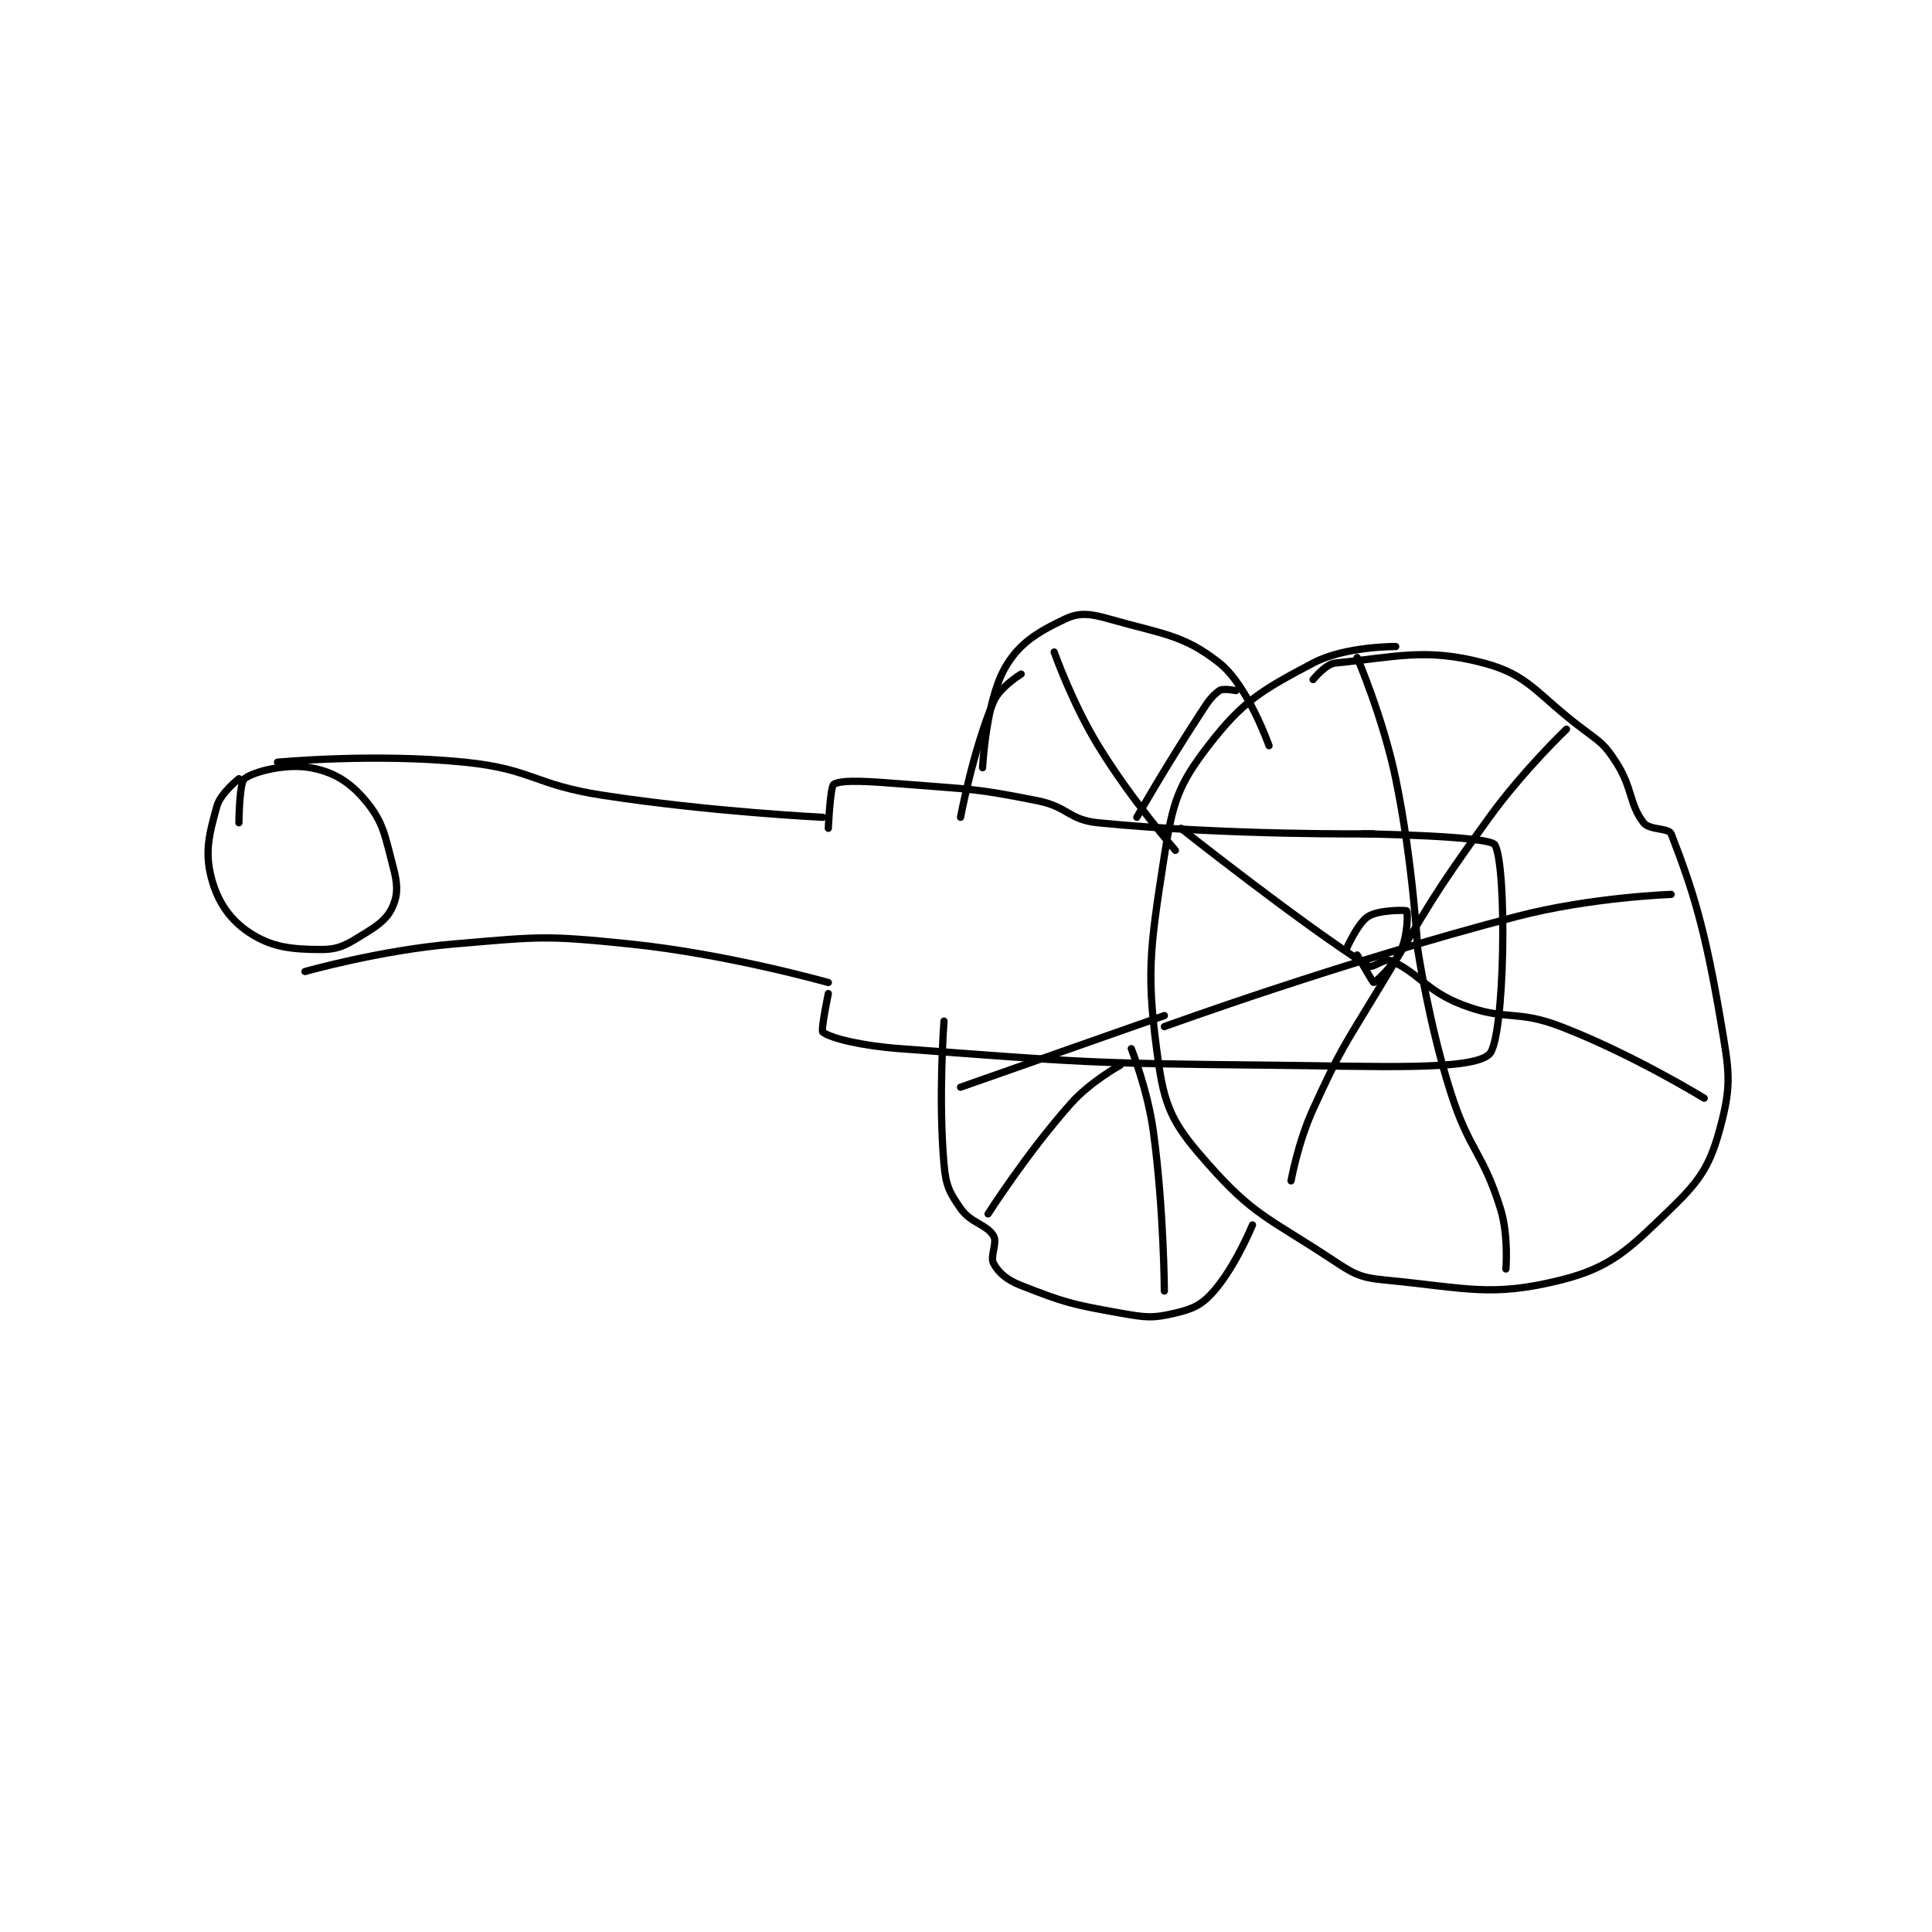 <?xml version="1.0" encoding="utf-8"?>
<!DOCTYPE svg PUBLIC "-//W3C//DTD SVG 1.1//EN" "http://www.w3.org/Graphics/SVG/1.1/DTD/svg11.dtd">
<svg viewBox="0 0 800 800" preserveAspectRatio="xMinYMin meet" xmlns="http://www.w3.org/2000/svg" version="1.1">
<g fill="none" stroke="black" stroke-linecap="round" stroke-linejoin="round" stroke-width="1.315">
<g transform="translate(87.52,256.305) scale(2.281) translate(-179.5,-171.667)">
<path id="0" d="M184.5 208.667 C184.5 208.667 184.572 201.381 185.5 200.667 C187.257 199.315 193.132 197.873 197.5 198.667 C201.663 199.424 204.63 201.223 207.5 204.667 C210.737 208.551 210.985 210.91 212.5 216.667 C213.296 219.693 213.405 221.494 212.5 223.667 C211.584 225.865 210.173 227.022 207.5 228.667 C204.242 230.672 202.861 231.667 199.5 231.667 C194.038 231.667 190.491 231.261 186.5 228.667 C182.896 226.324 180.635 223.017 179.5 218.667 C178.278 213.981 179.072 210.807 180.5 205.667 C181.157 203.301 184.5 200.667 184.5 200.667 "/>
<path id="1" d="M191.5 197.667 C191.5 197.667 209.135 196.002 225.5 197.667 C237.827 198.92 237.955 201.737 250.5 203.667 C270.156 206.691 290.5 207.667 290.5 207.667 "/>
<path id="2" d="M196.5 235.667 C196.5 235.667 210.113 231.801 223.5 230.667 C239.121 229.343 239.958 229.067 255.5 230.667 C273.335 232.503 291.5 237.667 291.5 237.667 "/>
<path id="3" d="M291.5 209.667 C291.5 209.667 291.837 202.046 292.5 201.667 C294.048 200.782 299.092 201.147 305.5 201.667 C317.45 202.636 317.968 202.36 329.5 204.667 C335.032 205.773 335.122 208.138 340.5 208.667 C364.196 210.997 390.5 210.667 390.5 210.667 "/>
<path id="4" d="M291.5 239.667 C291.5 239.667 290.106 246.364 290.5 246.667 C291.964 247.793 297.525 249.15 304.5 249.667 C337.468 252.109 338.139 252.355 371.5 252.667 C391.399 252.853 408.388 253.702 411.5 250.667 C414.324 247.911 414.758 216.593 412.5 212.667 C411.547 211.009 388.5 210.667 388.5 210.667 "/>
<path id="5" d="M387.5 232.667 C387.5 232.667 390.368 237.683 390.5 237.667 C390.818 237.627 394.146 234.6 395.5 231.667 C396.716 229.032 396.694 224.861 396.5 224.667 C396.306 224.472 391.387 224.465 389.5 225.667 C387.567 226.896 385.5 231.667 385.5 231.667 "/>
<path id="6" d="M394.5 176.667 C394.5 176.667 385.293 176.6 379.5 179.667 C370.092 184.647 366.748 186.567 360.5 194.667 C354.986 201.814 354.011 204.929 352.5 214.667 C349.786 232.157 349.153 236.235 351.5 252.667 C352.696 261.038 354.678 264.094 360.5 270.667 C368.678 279.9 371.351 280.35 382.5 287.667 C386.745 290.453 387.717 291.211 392.5 291.667 C407.242 293.071 411.776 294.848 424.5 291.667 C433.745 289.355 436.908 285.997 444.5 278.667 C449.977 273.379 451.646 270.673 453.5 263.667 C455.527 256.009 455.016 253.595 453.5 244.667 C450.665 227.97 448.536 221.046 444.5 210.667 C444.075 209.575 440.548 210.029 439.5 208.667 C436.84 205.208 437.543 202.369 434.5 197.667 C432.388 194.402 431.795 194.138 428.5 191.667 C420.027 185.312 418.804 181.881 410.5 179.667 C399.924 176.846 394.334 178.618 383.5 179.667 C381.779 179.833 379.5 182.667 379.5 182.667 "/>
<path id="7" d="M387.5 178.667 C387.5 178.667 392.204 189.605 394.5 200.667 C397.616 215.68 398.5 231.667 398.5 231.667 "/>
<path id="8" d="M398.5 231.667 C398.5 231.667 400.521 245.199 404.5 257.667 C407.903 268.329 410.274 268.344 413.5 278.667 C415.032 283.57 414.5 289.667 414.5 289.667 "/>
<path id="9" d="M352.5 245.667 C352.5 245.667 384.514 234.011 416.5 225.667 C429.921 222.166 444.5 221.667 444.5 221.667 "/>
<path id="10" d="M355.5 209.667 C355.5 209.667 377.564 227.128 389.5 234.667 C390.308 235.177 392.393 233.211 393.5 233.667 C398.528 235.737 399.88 239.104 406.5 241.667 C414.54 244.779 416.249 242.479 424.5 245.667 C437.597 250.727 450.5 258.667 450.5 258.667 "/>
<path id="11" d="M425.5 191.667 C425.5 191.667 417.638 199.182 411.5 207.667 C400.818 222.433 401.004 222.925 391.5 238.667 C385.047 249.354 384.593 249.527 379.5 260.667 C376.753 266.677 375.5 273.667 375.5 273.667 "/>
<path id="12" d="M319.5 198.667 C319.5 198.667 320.077 186.828 323.5 180.667 C326.058 176.062 329.596 173.989 334.5 171.667 C337.07 170.449 339.062 170.684 342.5 171.667 C352.078 174.403 355.978 174.494 362.5 179.667 C367.673 183.769 371.5 194.667 371.5 194.667 "/>
<path id="13" d="M326.5 181.667 C326.5 181.667 322.621 184.017 321.5 186.667 C317.791 195.432 315.5 207.667 315.5 207.667 "/>
<path id="14" d="M312.5 244.667 C312.5 244.667 311.433 258.575 312.5 270.667 C312.839 274.51 313.44 275.692 315.5 278.667 C317.371 281.369 320.224 281.54 321.5 283.667 C322.242 284.903 320.8 287.406 321.5 288.667 C322.449 290.376 323.878 291.64 326.5 292.667 C334.471 295.786 335.676 296.091 344.5 297.667 C349.17 298.501 350.366 298.639 354.5 297.667 C357.783 296.894 359.316 296.163 361.5 293.667 C365.41 289.199 368.5 281.667 368.5 281.667 "/>
<path id="15" d="M332.5 177.667 C332.5 177.667 335.722 186.849 340.5 194.667 C346.514 204.509 354.5 213.667 354.5 213.667 "/>
<path id="16" d="M320.5 279.667 C320.5 279.667 327.513 268.652 335.5 259.667 C339.094 255.623 344.5 252.667 344.5 252.667 "/>
<path id="17" d="M315.5 256.667 L352.5 243.667 "/>
<path id="18" d="M352.5 293.667 C352.5 293.667 352.424 278.774 350.5 264.667 C349.478 257.175 346.5 249.667 346.5 249.667 "/>
<path id="19" d="M365.5 184.667 C365.5 184.667 363.156 184.198 362.5 184.667 C360.846 185.848 360.227 187.019 358.5 189.667 C352.786 198.428 347.5 207.667 347.5 207.667 "/>
</g>
</g>
</svg>
